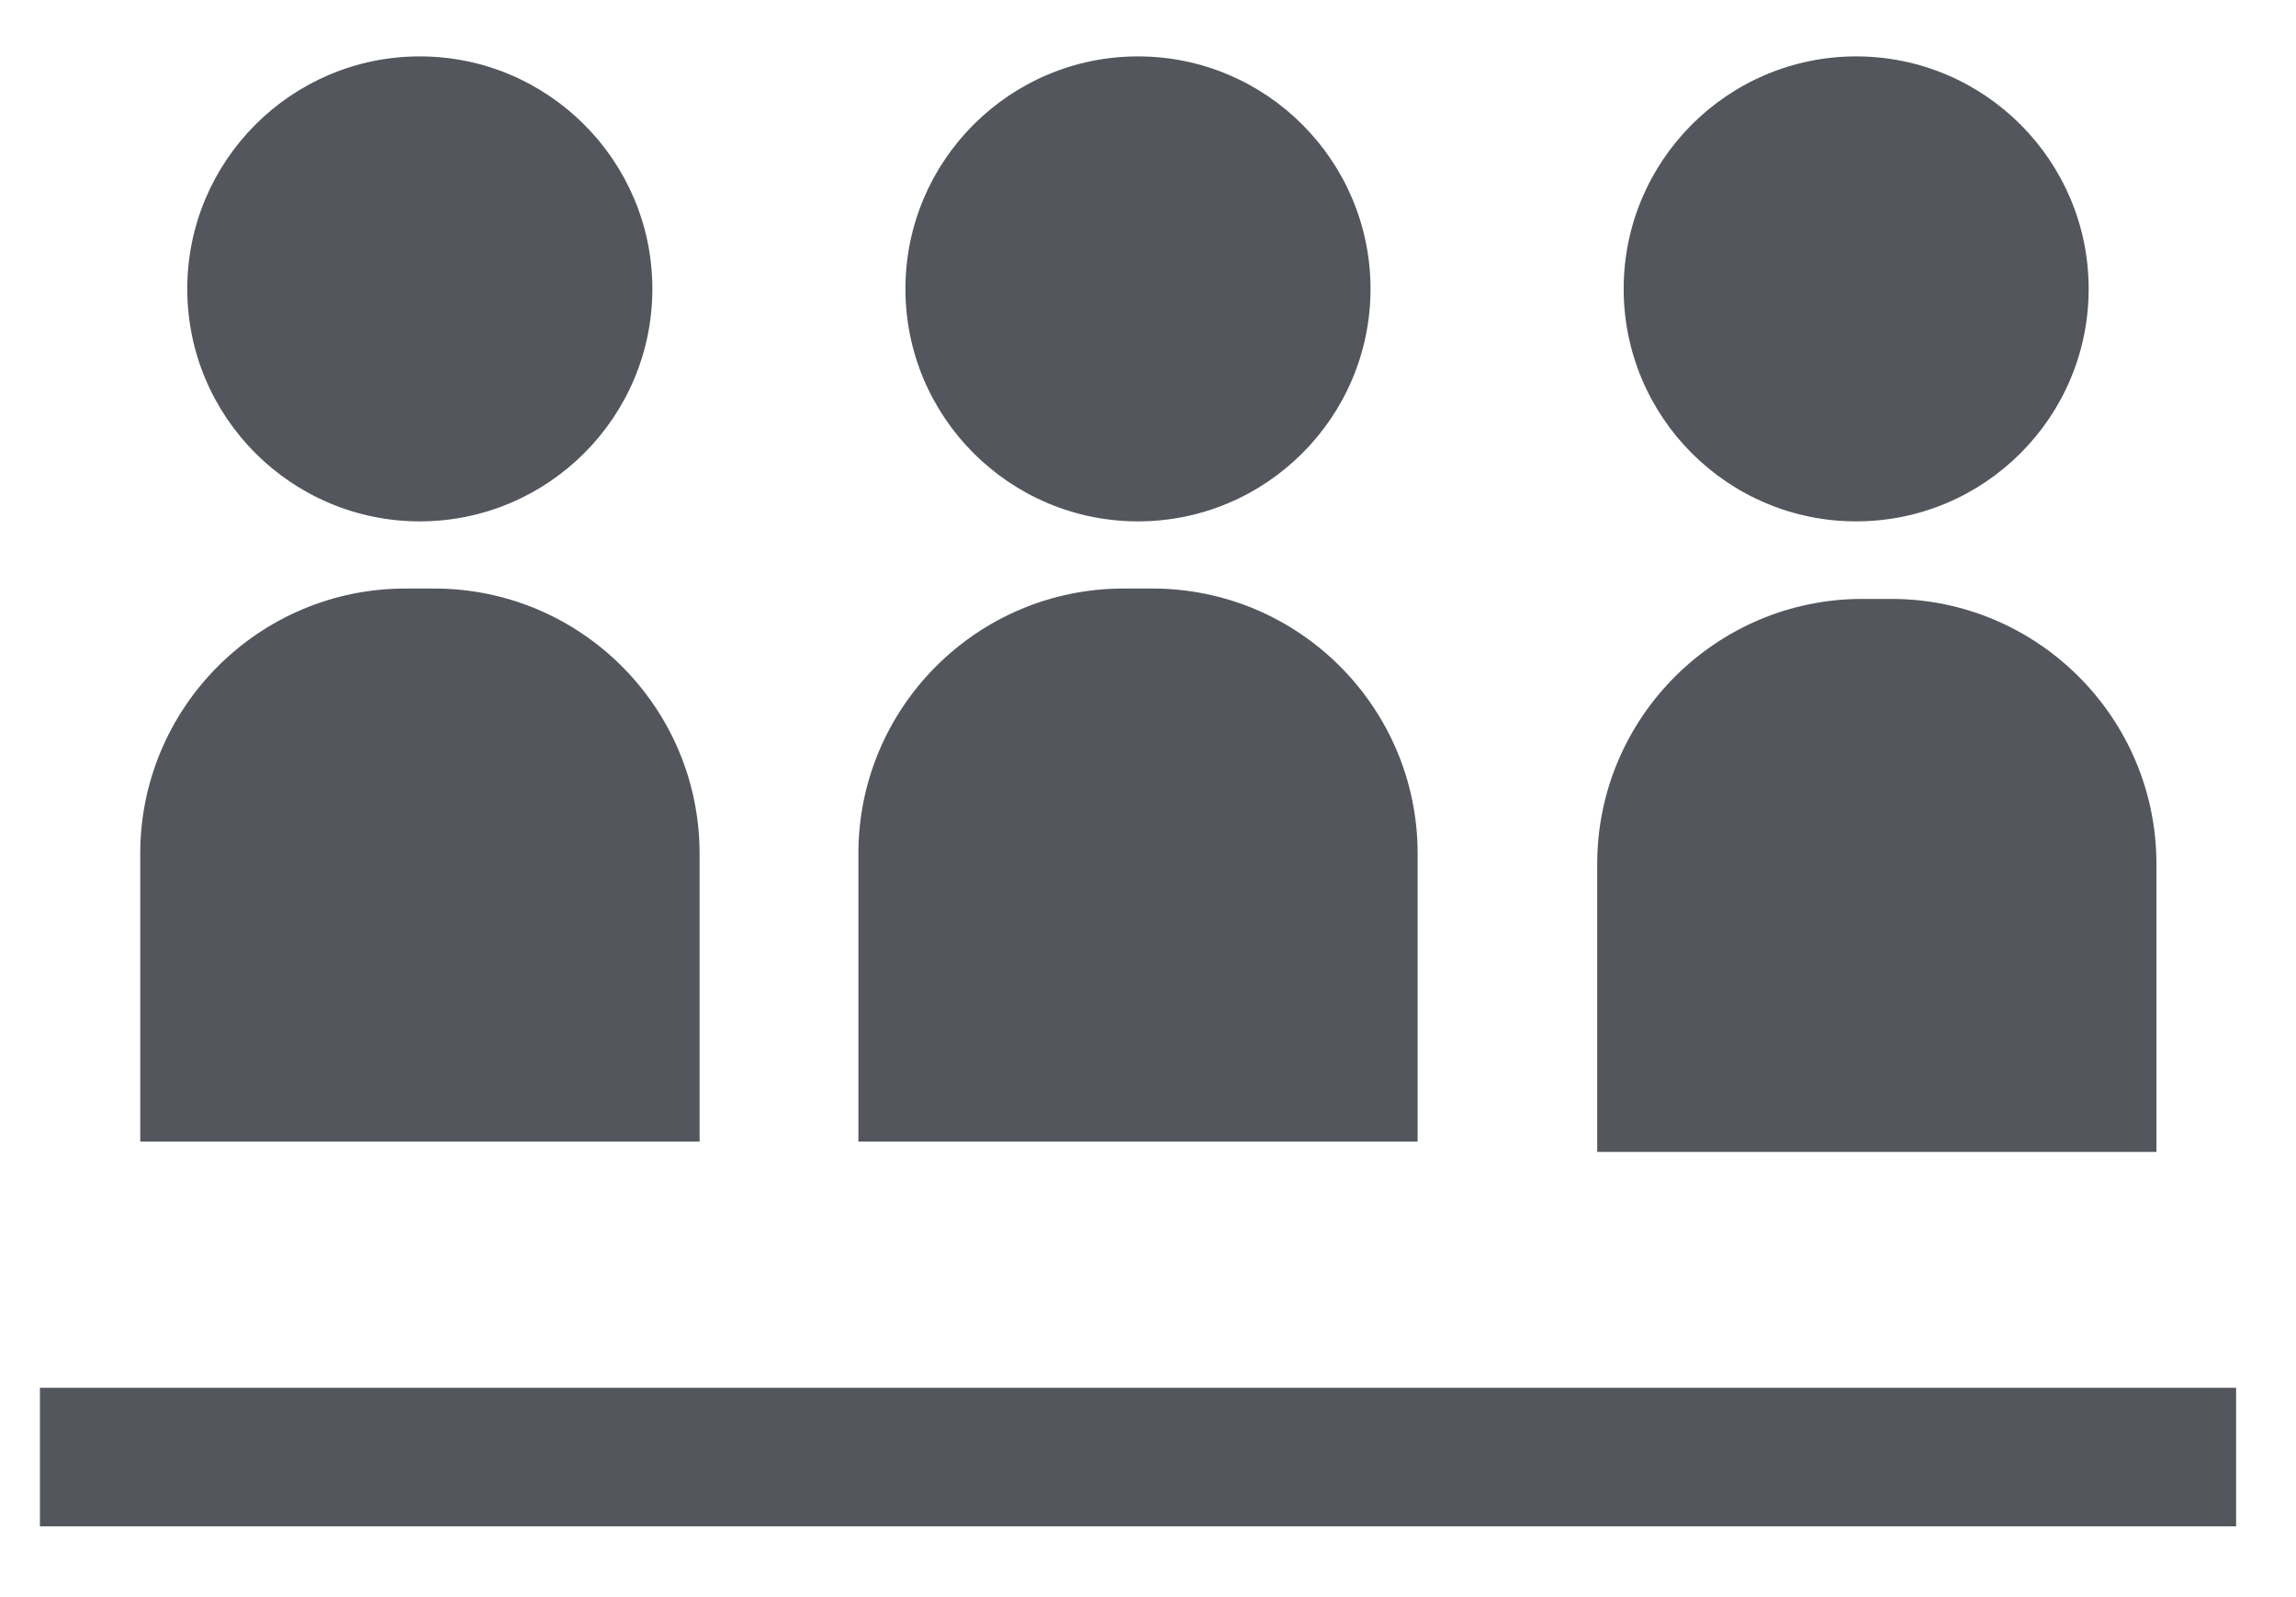 <svg width="23" height="16" viewBox="0 0 23 16" fill="none" xmlns="http://www.w3.org/2000/svg">
<path d="M4.205 5.223C5.49 5.223 6.535 4.179 6.535 2.894C6.535 1.61 5.49 0.565 4.205 0.565C2.921 0.565 1.876 1.61 1.876 2.894C1.876 4.179 2.921 5.223 4.205 5.223Z" fill="#53565D"/>
<path d="M11.4 5.223C12.684 5.223 13.729 4.179 13.729 2.894C13.729 1.61 12.684 0.565 11.4 0.565C10.115 0.565 9.07 1.61 9.07 2.894C9.07 4.179 10.115 5.223 11.4 5.223Z" fill="#53565D"/>
<path d="M18.594 5.223C19.879 5.223 20.923 4.179 20.923 2.894C20.923 1.61 19.879 0.565 18.594 0.565C17.309 0.565 16.265 1.61 16.265 2.894C16.265 4.179 17.309 5.223 18.594 5.223Z" fill="#53565D"/>
<path d="M21.395 13.903H15.793H14.201H8.598H7.008H1.405H0.4V15.291H22.4V13.903H21.395Z" fill="#53565D"/>
<path d="M14.201 8.551C14.201 7.087 13.01 5.896 11.545 5.896H11.255C9.79 5.896 8.599 7.087 8.599 8.551V11.436H14.201V8.551Z" fill="#53565D"/>
<path d="M21.602 8.655C21.602 7.191 20.411 6 18.946 6H18.656C17.192 6 16 7.191 16 8.655V11.54H21.602V8.655Z" fill="#53565D"/>
<path d="M7.008 8.551C7.008 7.087 5.816 5.896 4.351 5.896H4.061C2.596 5.896 1.405 7.087 1.405 8.551V11.436H7.008V8.551Z" fill="#53565D"/>
</svg>
